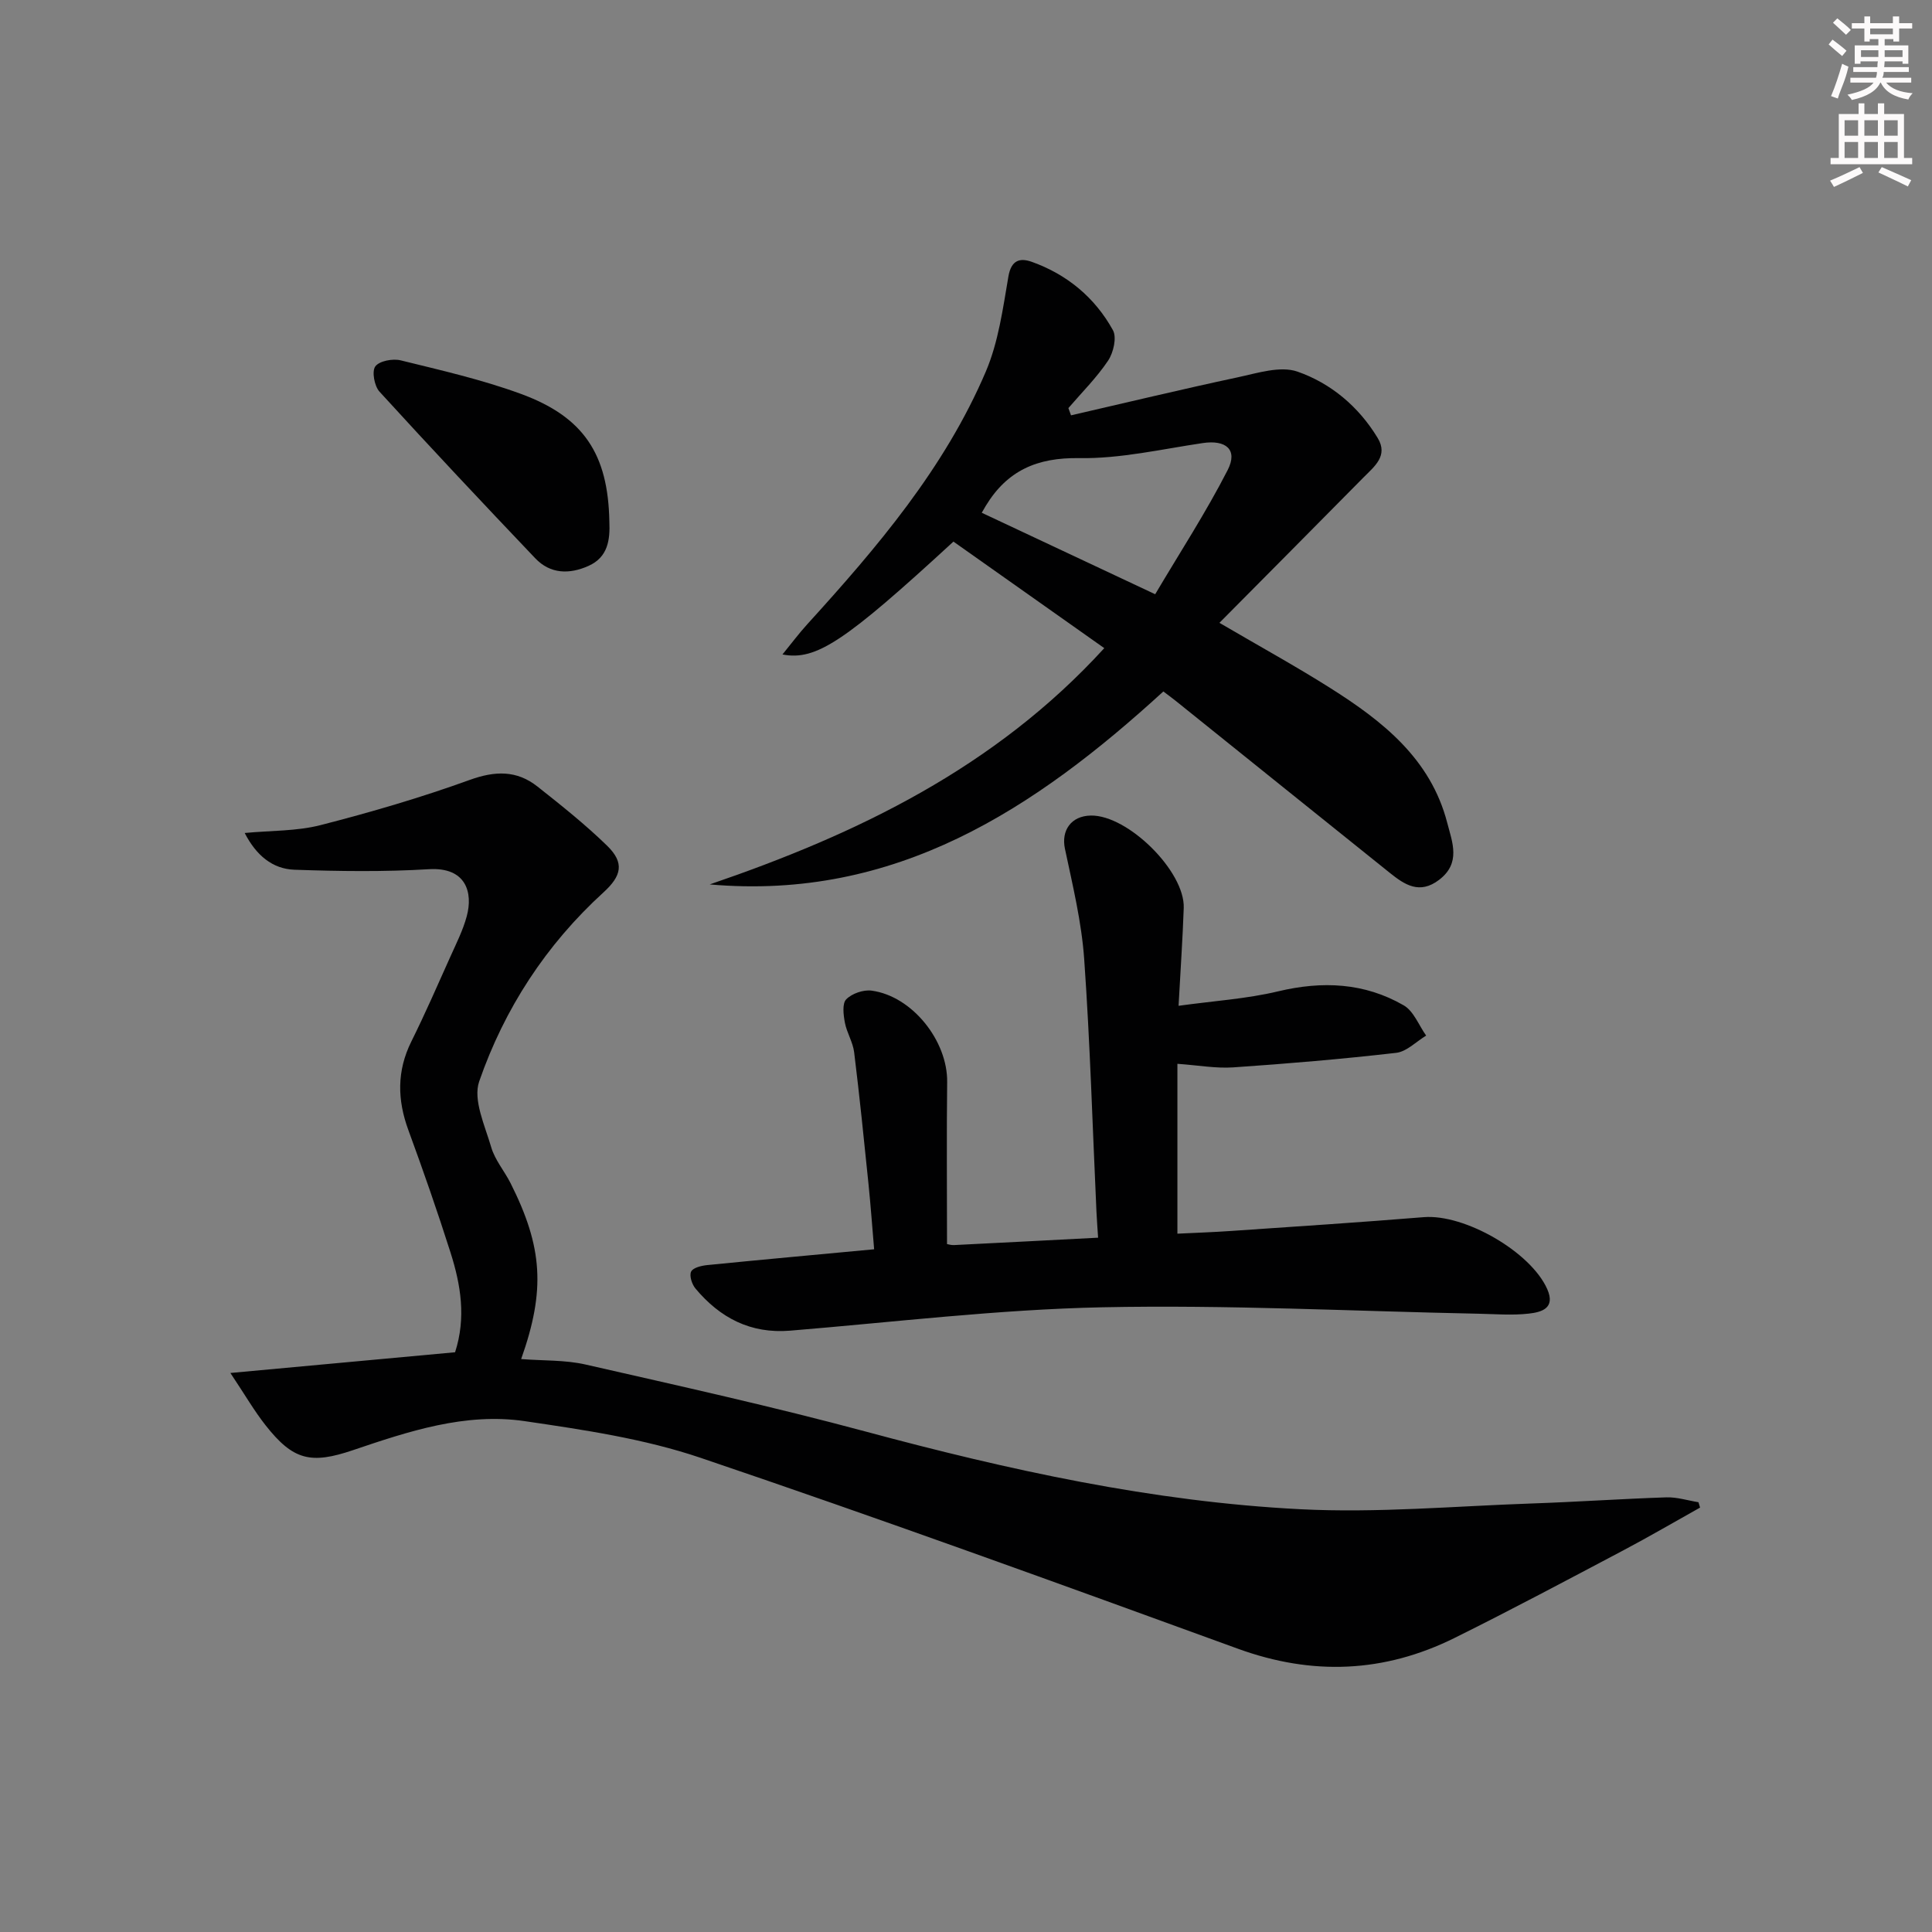 <svg enable-background="new 0 0 400 400" viewBox="0 0 400 400" xmlns="http://www.w3.org/2000/svg"><rect x="0" y="0" width="400" height="400" fill="#808080" stroke="none"/><g fill="#010102"><path d="m351.98 312.13c-5.28 2.95-10.51 6.01-15.86 8.84-11.61 6.13-23.19 12.31-34.95 18.14-14.56 7.22-29.43 7.86-44.88 2.24-36.98-13.46-73.98-26.91-111.26-39.53-11.67-3.95-24.15-5.79-36.41-7.59-12.3-1.8-24.03 2.11-35.54 6.01-8.71 2.95-12.38 2.12-18.11-5.17-2.33-2.96-4.23-6.25-7.27-10.81 16.35-1.51 31.36-2.89 46.52-4.29 2.31-7.15 1.18-13.95-.93-20.6-2.71-8.53-5.66-16.99-8.74-25.39-2.3-6.26-2.41-12.24.6-18.32 2.88-5.8 5.47-11.74 8.12-17.65 1.22-2.72 2.59-5.43 3.36-8.29 1.34-4.92-.12-10.23-7.84-9.76-9.25.56-18.56.43-27.82.11-4.56-.16-7.93-2.98-10.31-7.61 5.48-.52 10.78-.36 15.71-1.63 10.42-2.67 20.78-5.7 30.89-9.36 5.26-1.9 9.73-2.01 14.01 1.37 4.95 3.91 9.92 7.87 14.43 12.26 3.65 3.56 2.98 6.25-.77 9.67-11.89 10.84-20.5 24.07-25.72 39.13-1.32 3.82 1.19 9.15 2.49 13.62.77 2.64 2.73 4.92 4 7.43 6.68 13.27 7.26 22.16 2.2 36.43 4.55.36 9.07.16 13.33 1.13 19.39 4.42 38.82 8.72 58.01 13.88 29.57 7.96 59.41 14.53 90.01 16.08 15.89.81 31.91-.64 47.86-1.19 9.3-.32 18.59-.96 27.89-1.27 2.2-.07 4.43.65 6.65 1.01.12.38.22.74.33 1.11z"/><path d="m197.4 112.13c-22.46 20.67-28.42 24.71-35.4 23.37 1.86-2.28 3.41-4.36 5.15-6.27 14.48-15.93 28.44-32.31 36.97-52.34 2.6-6.11 3.52-13.02 4.66-19.65.59-3.43 2.41-3.89 4.84-3.03 7.31 2.61 13.07 7.4 16.8 14.15.83 1.51.11 4.64-.99 6.29-2.36 3.53-5.44 6.59-8.23 9.84.18.5.36 1 .54 1.5 11.5-2.64 22.98-5.41 34.51-7.87 4.08-.87 8.81-2.42 12.38-1.18 6.92 2.41 12.69 7.26 16.61 13.75 2.22 3.67-.68 5.87-2.87 8.09-9.77 9.9-19.57 19.75-29.9 30.17 8.48 4.96 15.83 9 22.92 13.48 10.84 6.85 20.8 14.64 24.24 27.91 1.05 4.05 2.89 8.35-1.69 11.83-4.04 3.07-7.12 1.01-10.19-1.45-14.81-11.87-29.59-23.77-44.39-35.66-.77-.62-1.57-1.19-2.5-1.9-26.61 24.34-55.43 43.35-93.92 39.95 30.55-10.44 59.06-24.14 81.69-48.92-10.49-7.41-20.75-14.66-31.23-22.06zm5.86-5.97c11.8 5.54 23.31 10.95 35.91 16.87 5.11-8.64 10.52-16.94 15.01-25.72 2.15-4.21-.35-6.29-5.15-5.58-8.52 1.26-17.08 3.26-25.6 3.12-8.74-.15-14.91 2.6-19.33 9.87-.17.27-.33.56-.84 1.44z"/><path d="m196.07 257.57c.19.03.82.24 1.45.21 9.77-.48 19.55-1 29.83-1.53-.12-1.9-.26-3.63-.34-5.36-.81-17.44-1.31-34.91-2.54-52.32-.54-7.68-2.39-15.29-3.99-22.86-.79-3.76 1.26-6.79 5.38-6.86 7.66-.12 19.49 11.56 19.22 19.14-.22 6.28-.65 12.56-1.07 20.25 7.35-1.02 14.11-1.44 20.6-2.99 9.16-2.19 17.88-1.8 26.02 2.9 2.06 1.19 3.12 4.13 4.64 6.26-2.06 1.24-4.03 3.32-6.21 3.57-11.22 1.29-22.48 2.24-33.74 3.01-3.57.24-7.2-.43-11.55-.74v35.17c3.44-.17 7.34-.3 11.22-.57 13.26-.91 26.53-1.77 39.78-2.85 8.43-.69 22.14 7.15 25.57 14.9 1.78 4.02-1.27 4.78-3.83 5.07-3.45.39-6.98.09-10.48.02-25.94-.52-51.91-1.87-77.83-1.33-21.56.45-43.08 3.07-64.62 4.84-8.2.67-14.5-2.65-19.58-8.71-.74-.88-1.32-2.66-.91-3.52.39-.81 2.14-1.23 3.35-1.35 11.24-1.12 22.49-2.14 34.54-3.27-.38-4.48-.71-9.02-1.17-13.55-.93-9.09-1.85-18.19-2.97-27.26-.26-2.09-1.53-4.04-1.92-6.13-.3-1.6-.58-3.95.29-4.82 1.18-1.2 3.56-2.02 5.25-1.79 8.42 1.14 15.75 10.41 15.64 18.93-.13 10.98-.03 21.95-.03 33.54z"/><path d="m126.16 107.95c.17 3.83-.29 7.41-4.31 9.21-3.97 1.78-7.92 1.7-11.04-1.58-10.85-11.4-21.63-22.86-32.24-34.49-1.06-1.16-1.62-4.2-.87-5.23.84-1.14 3.63-1.66 5.27-1.25 8.33 2.05 16.76 3.97 24.8 6.91 13.12 4.79 18.13 12.53 18.39 26.43z"/></g><path d="m378.6 9.2.8-1c.9.7 1.9 1.4 2.9 2.3l-.9 1.1c-1.1-.9-2-1.7-2.8-2.4zm.5 10.7c.9-2.1 1.6-4.3 2.3-6.7.4.2.8.4 1.3.6-.7 3.1-1.5 4.3-2.2 6.6zm.4-15.2.9-.9c1 .8 2 1.6 2.8 2.4l-1 1c-1-.9-1.9-1.8-2.7-2.5zm12.5-1.3h1.2v1.4h2.7v1.1h-2.7v2.7h-1.2v-.5h-1.8v1.3h4.9v3.8h-1.2v-.5h-3.7c0 .4-.1.9-.1 1.2h5.1v1h-5.2c0 .5-.1.9-.3 1.2h6v1h-5.2c1.1 1.3 2.9 2 5.5 2.2-.4.4-.7.8-.9 1.3-2.9-.5-4.8-1.6-5.7-3.5h-.1c-.8 1.7-2.7 2.9-5.9 3.6-.2-.4-.6-.8-.9-1.1 2.8-.6 4.6-1.4 5.4-2.5h-4.8v-1h5.3c.1-.3.2-.7.2-1.2h-4.9v-1h5c0-.4 0-.8.1-1.2h-3.6v.5h-1.2v-3.8h4.9v-1.3h-1.8v.5h-1.1v-2.7h-2.6v-1.1h2.6v-1.4h1.2v1.4h4.7v-1.4zm-6.7 8.4h3.6c0-.4 0-.9 0-1.4h-3.6zm1.9-4.7h4.7v-1.2h-4.7zm6.7 3.3h-3.7v1.4h3.7z" fill="#fcfafa"/><path d="m384.7 21.4h1.3v2.2h2.8v-2.2h1.3v2.2h4.1v9.1h1.7v1.3h-16.9v-1.3h1.7v-9.1h4.1v-2.2zm.3 13.2.7 1.2c-1.8.9-3.8 1.9-6 2.9-.2-.4-.5-.8-.8-1.3 2.4-1 4.4-2 6.1-2.8zm-3.1-6.5h2.8v-3.2h-2.8zm0 4.6h2.8v-3.3h-2.8v3.2zm4.1-4.6h2.8v-3.2h-2.8zm0 4.6h2.8v-3.3h-2.8zm3.6 1.9c2.1.9 4.1 1.8 6.1 2.7l-.7 1.3c-2.2-1.1-4.2-2-6.1-2.9zm3.3-9.7h-2.8v3.2h2.8zm-2.8 7.8h2.8v-3.3h-2.8z" fill="#fcfafa"/></svg>